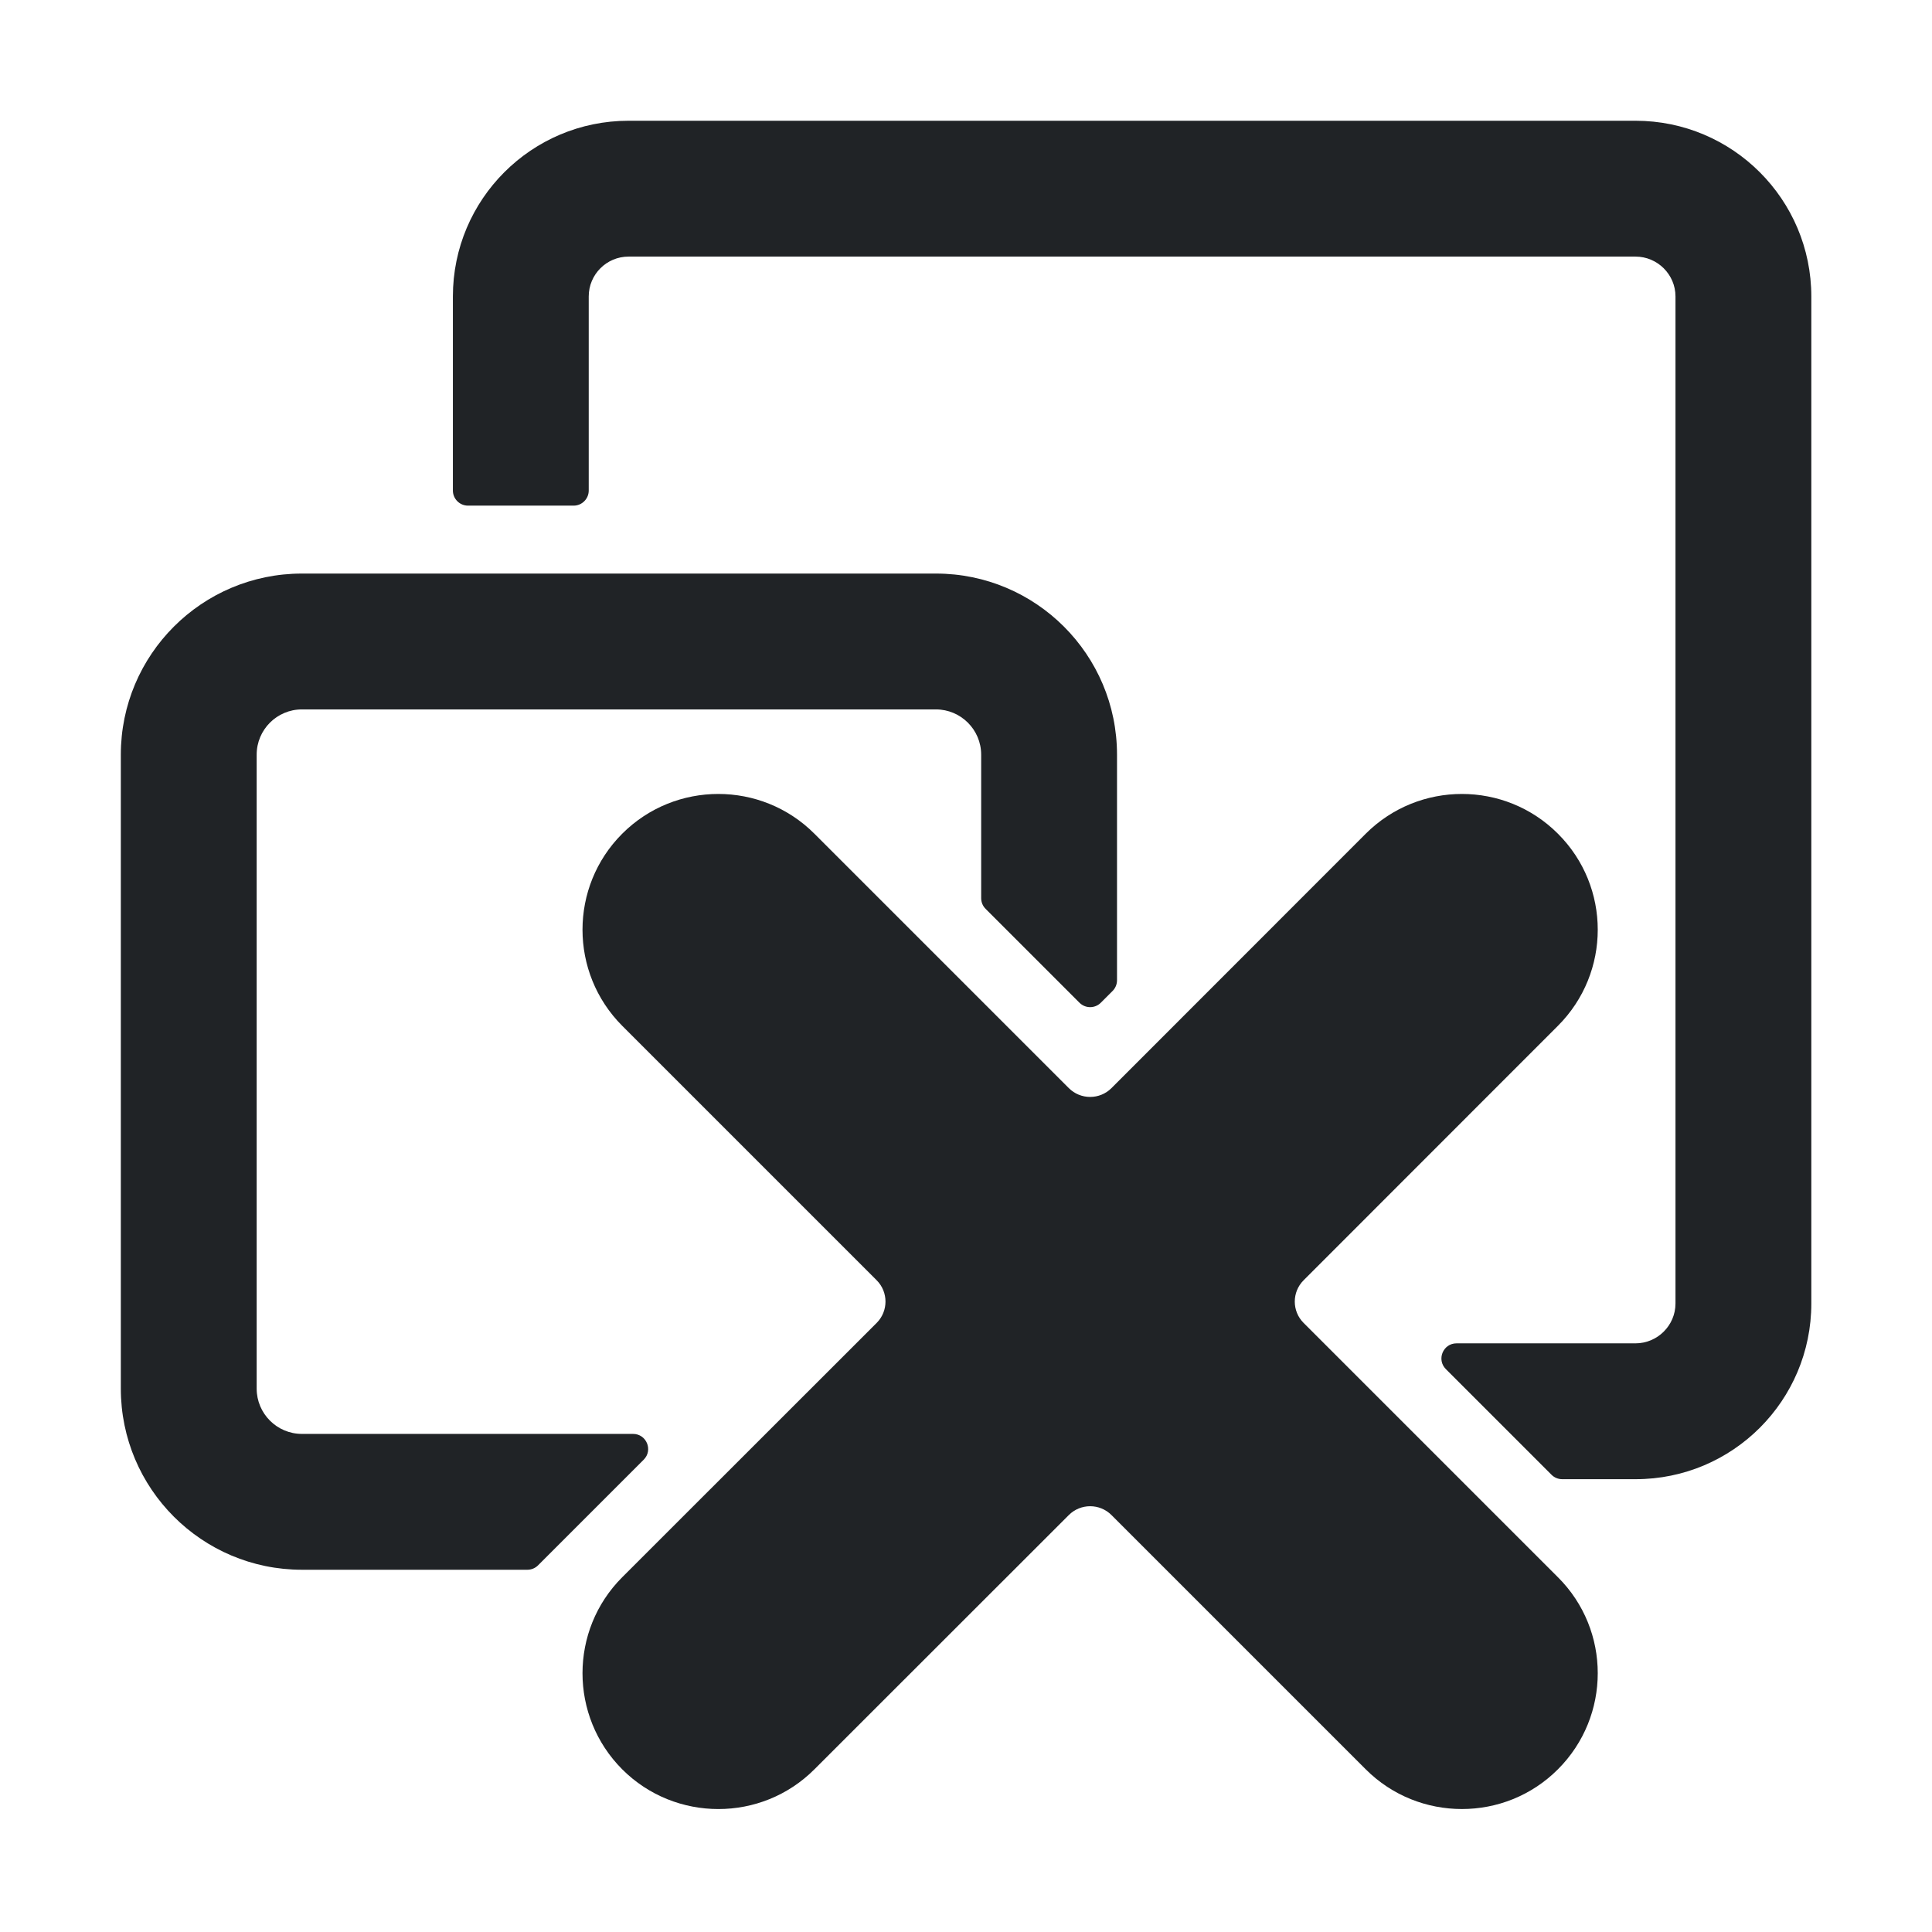 <?xml version="1.0" encoding="UTF-8"?>
<svg id="icon" xmlns="http://www.w3.org/2000/svg" width="128" height="128" viewBox="0 0 128 128">
  <path d="M120.005,19.65v66.71c0,6.429-5.211,11.64-11.64,11.64h-4.866c-.265,0-.52-.105-.707-.293l-7-7c-.63-.63-.184-1.707.707-1.707h11.856c1.46,0,2.65-1.19,2.65-2.64V19.64c0-1.45-1.19-2.64-2.65-2.64H41.645c-1.458,0-2.64,1.182-2.64,2.64v12.86c0,.55-.45,1-1,1h-7c-.55,0-1-.45-1-1v-12.86c0-6.429,5.211-11.64,11.64-11.64h66.71c6.434,0,11.65,5.216,11.65,11.65Z" style="fill: #202326;"/>
  <path d="M62.005,38H20.005c-6.627,0-12,5.373-12,12v42c0,6.627,5.373,12,12,12h14.936c.265,0,.52-.105.707-.293l7-7c.63-.63.184-1.707-.707-1.707h-21.936c-1.66,0-3-1.35-3-3v-42c0-1.657,1.343-3,3-3h42c1.65,0,3,1.34,3,3v9.506c0,.265.105.52.293.707l6.22,6.22c.391.391,1.024.391,1.414,0l.78-.78c.188-.188.293-.442.293-.707v-14.946c0-6.63-5.38-12-12-12Z" style="fill: #202326;"/>
  <path d="M103.215,104.493c3.52,3.51,3.52,9.21,0,12.73-1.76,1.76-4.06,2.63-6.36,2.63s-4.61-.87-6.37-2.63l-16.846-16.846c-.781-.781-2.047-.781-2.828,0l-16.856,16.847c-1.76,1.76-4.06,2.63-6.36,2.63s-4.61-.87-6.37-2.63c-3.51-3.52-3.51-9.22,0-12.73l16.855-16.846c.781-.781.782-2.048,0-2.829l-16.855-16.855c-3.51-3.52-3.51-9.22,0-12.73s9.22-3.51,12.73,0l16.855,16.855c.781.781,2.048.781,2.829,0l16.846-16.855c3.52-3.51,9.22-3.51,12.73,0,3.52,3.51,3.52,9.21,0,12.73l-16.847,16.856c-.781.781-.781,2.047,0,2.828l16.846,16.846Z" style="fill: #202326;"/>
</svg>